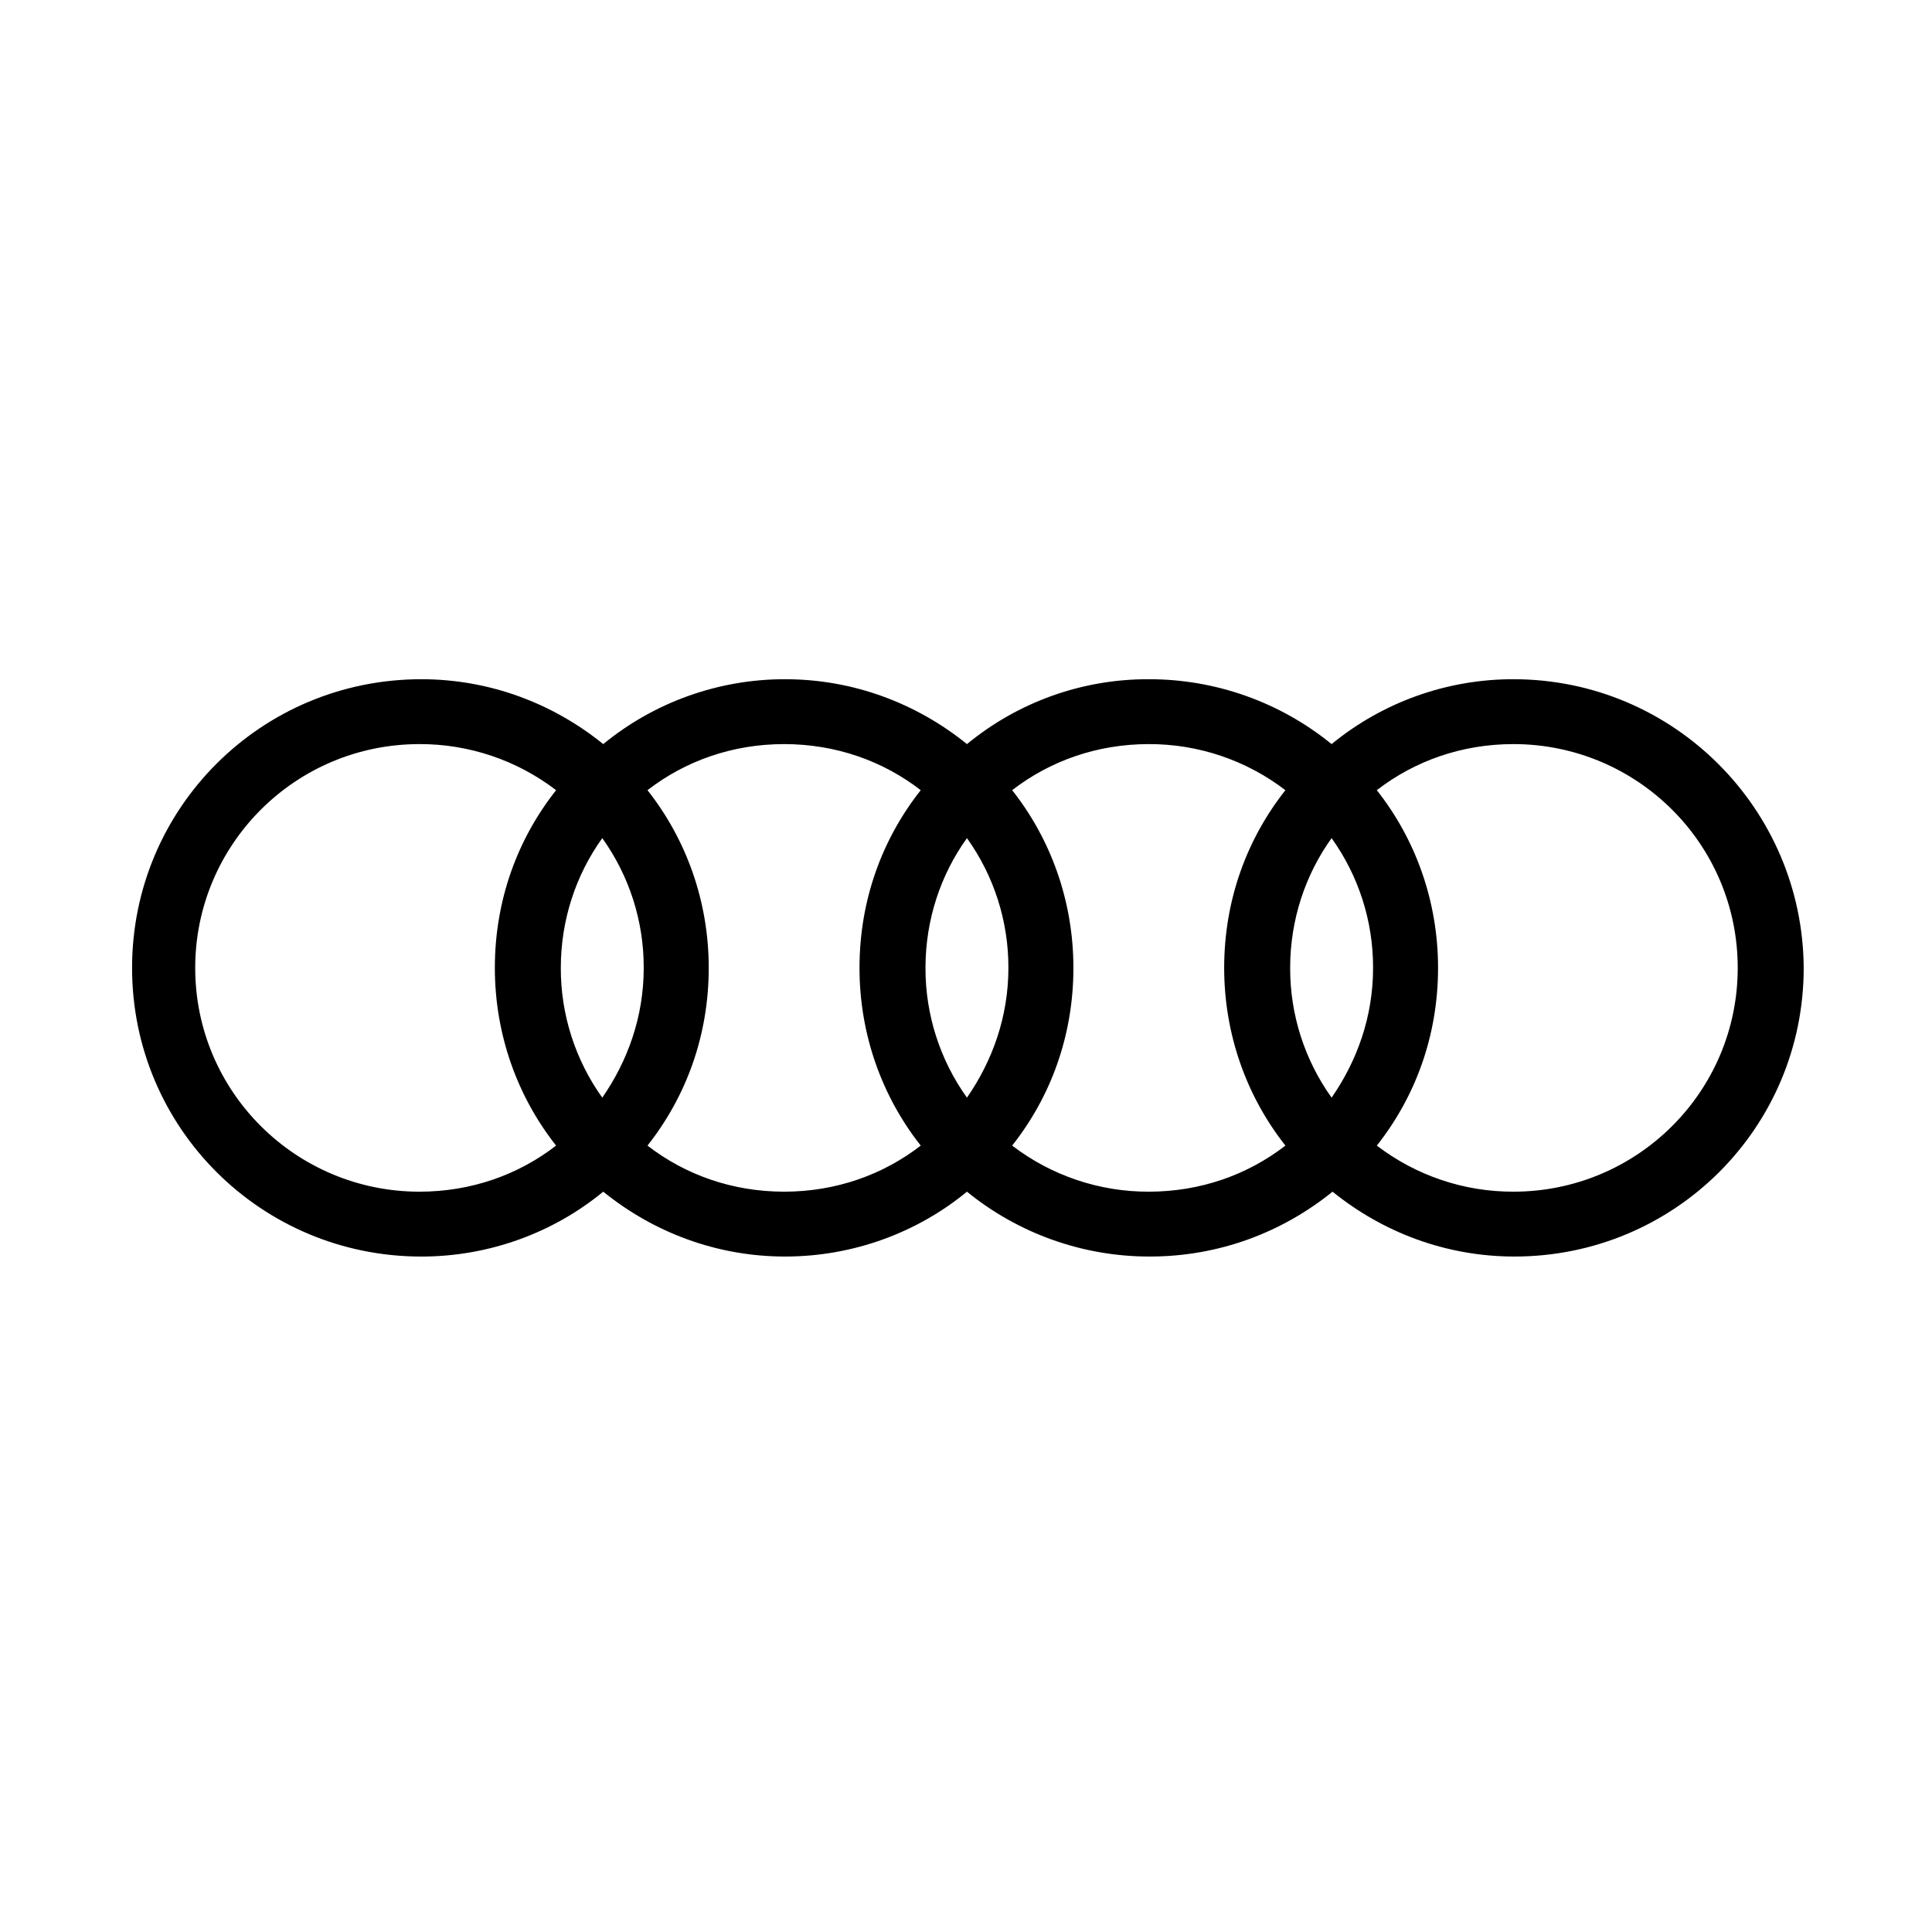 <svg width="512" height="512" viewBox="0 0 512 512" fill="none" xmlns="http://www.w3.org/2000/svg">
<path fill-rule="evenodd" clip-rule="evenodd" d="M401.087 180.001C383.517 179.972 366.481 186.049 352.888 197.194C339.204 186.048 322.094 179.975 304.451 180.001C286.876 179.931 269.829 186.013 256.259 197.194C243.018 186.476 226.285 180.001 208.053 180.001C190.485 179.974 173.452 186.051 159.861 197.194C146.626 186.476 129.893 180.001 111.655 180.001C69.212 180.001 35 214.137 35 256.5C35 298.857 69.212 333 111.662 333C129.893 333 146.871 326.518 159.861 315.806C173.095 326.518 189.828 332.994 208.053 332.994C226.285 332.994 243.262 326.518 256.252 315.806C269.939 326.951 287.052 333.023 304.696 332.994C323.178 332.994 339.905 326.518 353.139 315.806C366.374 326.518 383.107 332.994 401.338 332.994C443.788 332.994 478 298.864 478 256.5C477.749 214.388 443.537 180.001 401.087 180.001ZM352.888 290.888C345.712 280.864 341.869 268.833 341.905 256.5C341.905 243.793 345.898 231.833 352.888 222.113C360.067 232.136 363.912 244.167 363.879 256.5C363.879 269.458 359.634 281.168 352.888 290.888ZM256.252 290.888C249.074 280.864 245.229 268.833 245.262 256.5C245.262 243.793 249.256 231.833 256.252 222.113C263.429 232.137 267.272 244.168 267.236 256.5C267.236 269.458 262.992 281.168 256.252 290.888ZM159.61 290.888C152.431 280.864 148.586 268.833 148.62 256.5C148.62 243.793 152.62 231.833 159.61 222.113C166.786 232.137 170.629 244.168 170.594 256.5C170.594 269.458 166.35 281.168 159.61 290.888ZM51.733 256.5C51.733 223.857 78.202 197.194 111.167 197.194C124.251 197.155 136.98 201.448 147.372 209.406C137.134 222.364 131.141 238.56 131.141 256.5C131.141 274.19 137.134 290.637 147.372 303.595C137.385 311.32 124.896 315.806 111.167 315.806C78.453 315.806 51.733 289.394 51.733 256.5ZM171.591 303.595C181.829 290.637 187.822 274.441 187.822 256.5C187.822 238.804 181.829 222.364 171.591 209.406C181.578 201.681 194.066 197.194 207.796 197.194C221.532 197.194 234.021 201.681 244.002 209.406C233.77 222.364 227.777 238.56 227.777 256.5C227.777 274.19 233.77 290.637 244.008 303.595C234.021 311.32 221.532 315.806 207.803 315.806C194.066 315.806 181.578 311.32 171.591 303.595ZM268.233 303.595C278.471 290.637 284.464 274.441 284.464 256.5C284.464 238.804 278.471 222.364 268.233 209.406C278.22 201.681 290.702 197.194 304.439 197.194C317.522 197.155 330.252 201.448 340.644 209.406C330.413 222.364 324.419 238.56 324.419 256.5C324.419 274.19 330.413 290.637 340.651 303.595C330.657 311.32 318.175 315.806 304.445 315.806C291.359 315.847 278.627 311.554 268.233 303.595ZM401.081 315.806C387.997 315.846 375.267 311.553 364.875 303.595C375.107 290.637 381.1 274.441 381.1 256.5C381.1 238.804 375.107 222.364 364.869 209.406C374.862 201.681 387.345 197.194 401.074 197.194C433.795 197.194 460.515 223.606 460.515 256.5C460.515 289.394 433.795 315.806 401.081 315.806Z" fill="black"/>
</svg>
